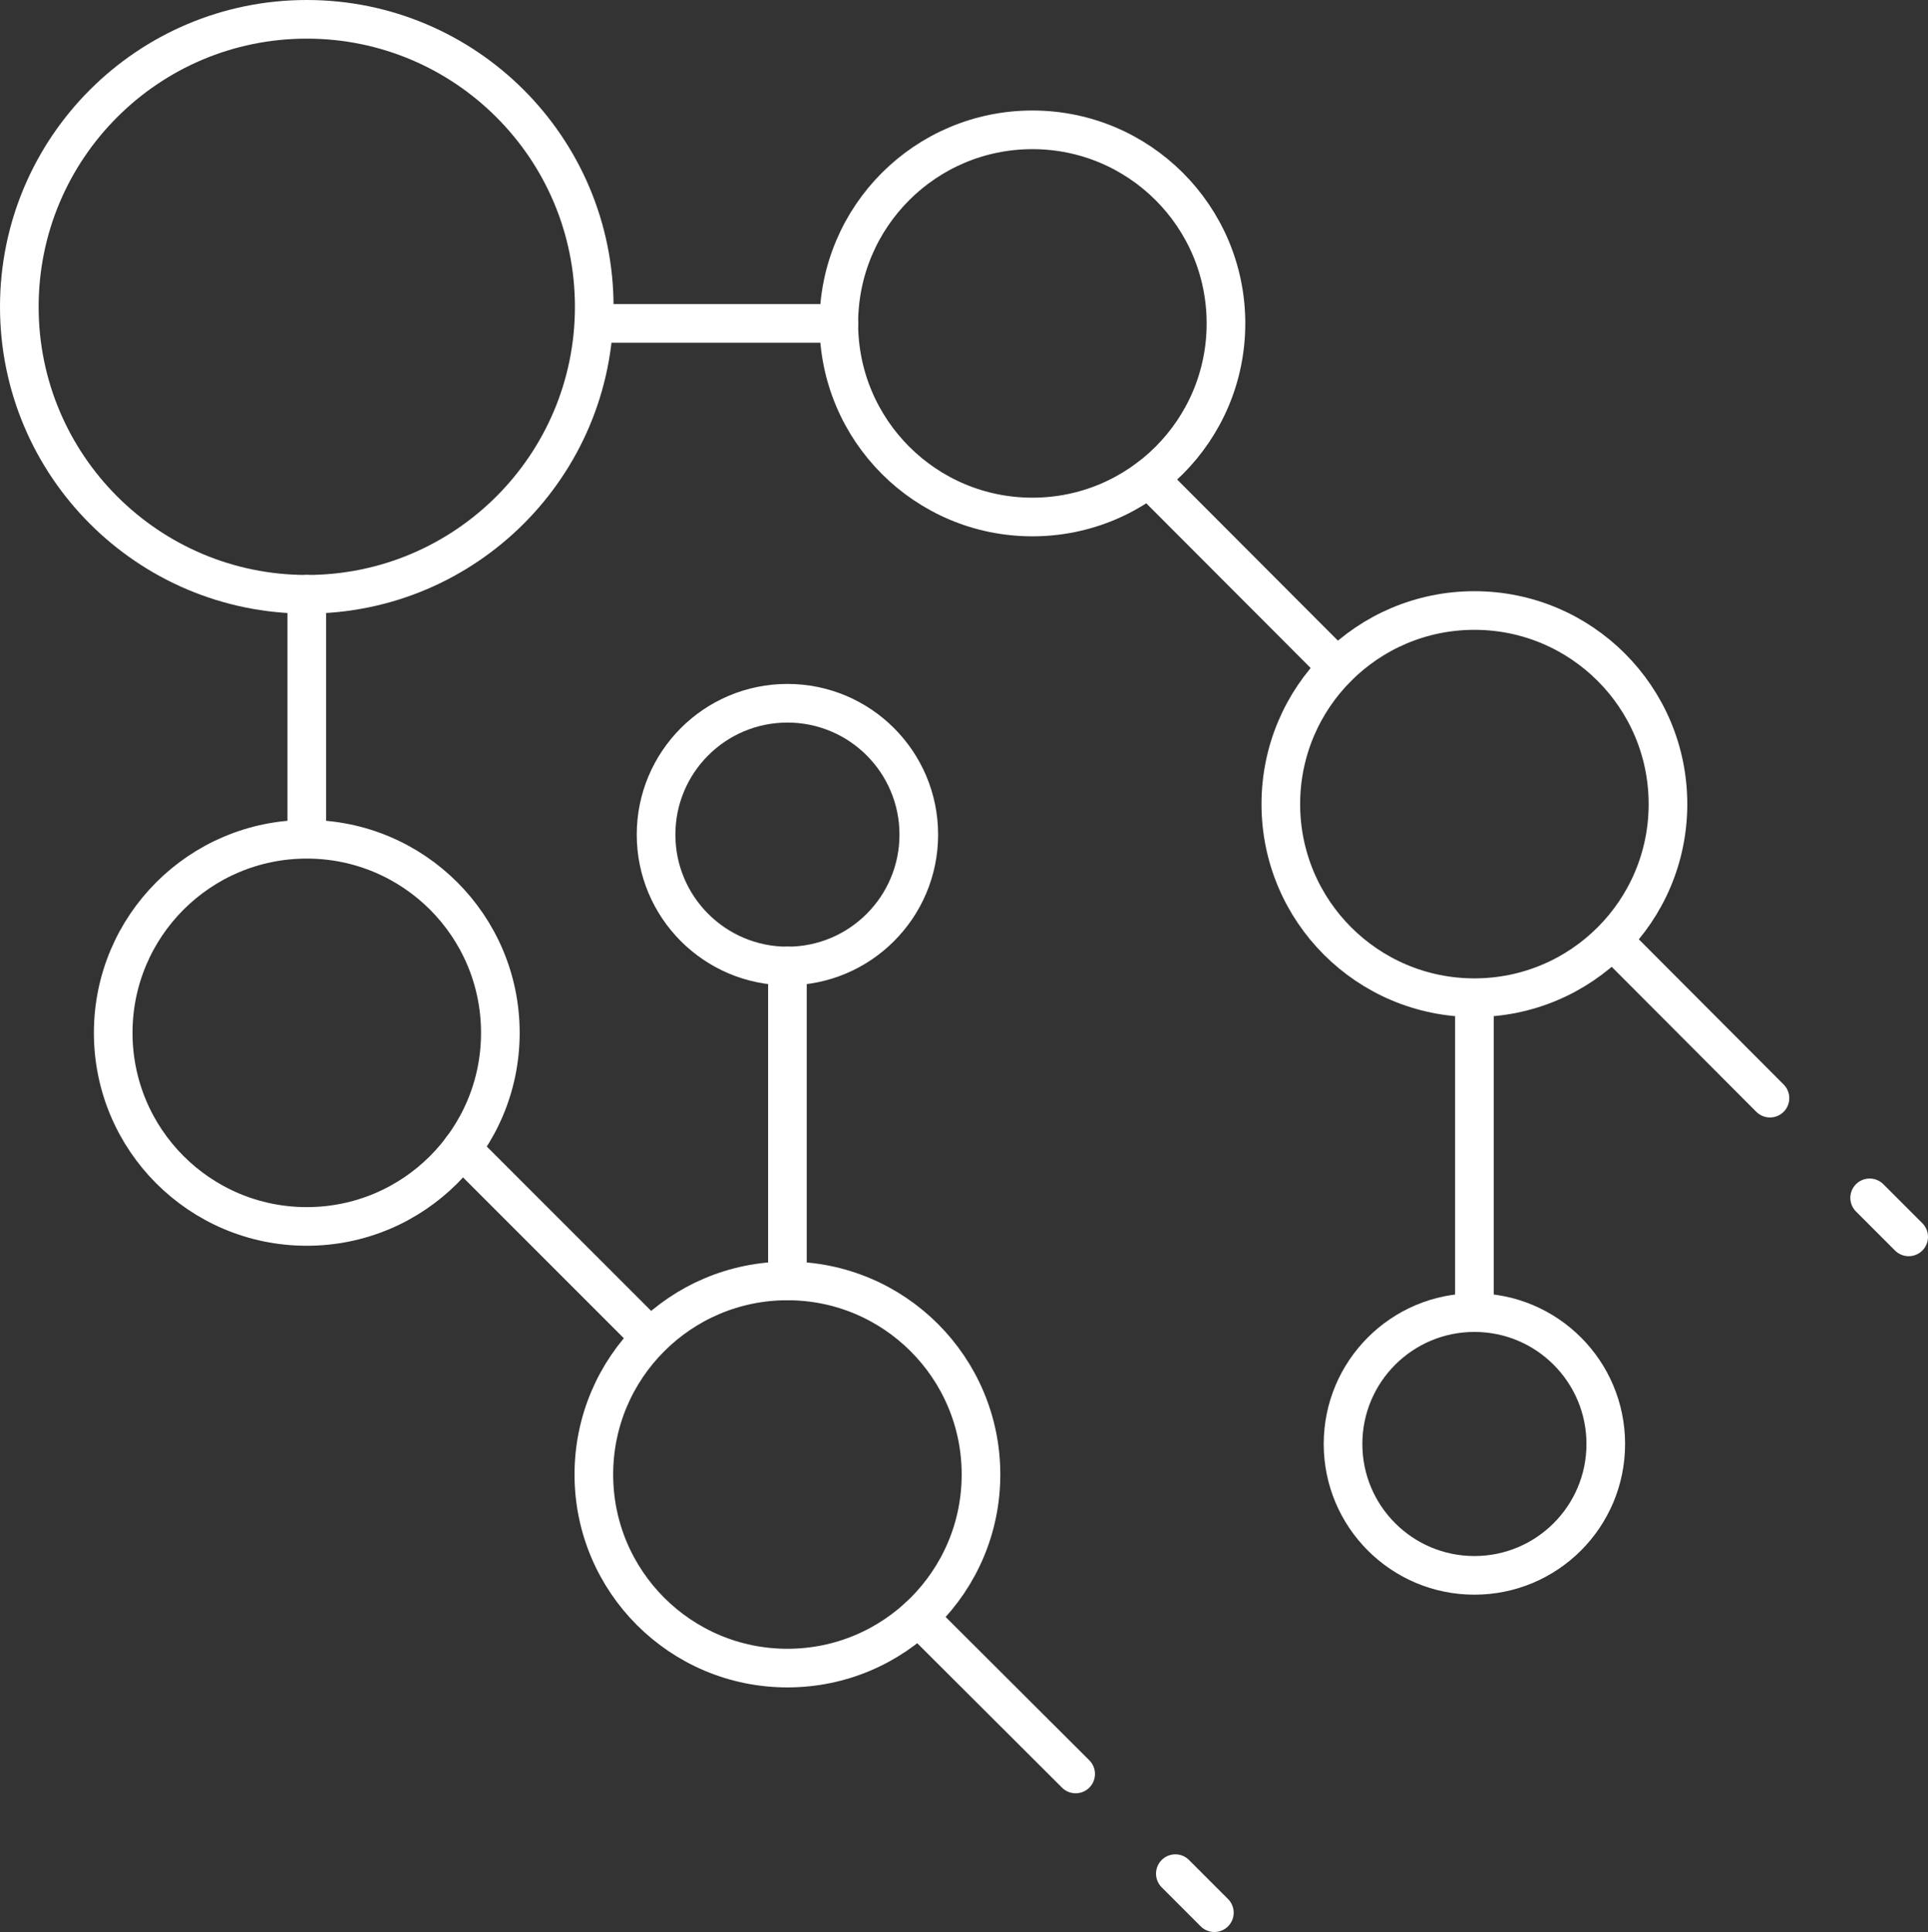 <svg width="499" height="500" viewBox="0 0 499 500" fill="none" xmlns="http://www.w3.org/2000/svg">
<rect x="0" y="0" width="499" height="500" fill="#333333" stroke="none"/>
<path d="M79.4 153.8C120.49 153.8 153.8 120.49 153.8 79.4C153.8 38.31 120.49 5 79.4 5C38.31 5 5 38.31 5 79.4C5 120.49 38.31 153.8 79.4 153.8Z" stroke="white" stroke-width="10" stroke-miterlimit="10" stroke-linecap="round" stroke-linejoin="round"/>
<path d="M79.401 317.4C107.07 317.4 129.501 294.969 129.501 267.3C129.501 239.63 107.07 217.2 79.401 217.2C51.731 217.2 29.301 239.63 29.301 267.3C29.301 294.969 51.731 317.4 79.401 317.4Z" stroke="white" stroke-width="10" stroke-miterlimit="10" stroke-linecap="round" stroke-linejoin="round"/>
<path d="M203.799 431.7C231.469 431.7 253.899 409.269 253.899 381.6C253.899 353.931 231.469 331.5 203.799 331.5C176.13 331.5 153.699 353.931 153.699 381.6C153.699 409.269 176.13 431.7 203.799 431.7Z" stroke="white" stroke-width="10" stroke-miterlimit="10" stroke-linecap="round" stroke-linejoin="round"/>
<path d="M203.801 250C222.578 250 237.801 234.778 237.801 216C237.801 197.222 222.578 182 203.801 182C185.023 182 169.801 197.222 169.801 216C169.801 234.778 185.023 250 203.801 250Z" stroke="white" stroke-width="10" stroke-miterlimit="10" stroke-linecap="round" stroke-linejoin="round"/>
<path d="M79.398 153.8V217.1" stroke="white" stroke-width="10" stroke-miterlimit="10" stroke-linecap="round" stroke-linejoin="round"/>
<path d="M119.5 297.3L168.3 346.1" stroke="white" stroke-width="10" stroke-miterlimit="10" stroke-linecap="round" stroke-linejoin="round"/>
<path d="M267.202 133.8C294.871 133.8 317.302 111.37 317.302 83.7C317.302 56.031 294.871 33.6 267.202 33.6C239.532 33.6 217.102 56.031 217.102 83.7C217.102 111.37 239.532 133.8 267.202 133.8Z" stroke="white" stroke-width="10" stroke-miterlimit="10" stroke-linecap="round" stroke-linejoin="round"/>
<path d="M381.6 258.2C409.269 258.2 431.7 235.769 431.7 208.1C431.7 180.431 409.269 158 381.6 158C353.931 158 331.5 180.431 331.5 208.1C331.5 235.769 353.931 258.2 381.6 258.2Z" stroke="white" stroke-width="10" stroke-miterlimit="10" stroke-linecap="round" stroke-linejoin="round"/>
<path d="M153.801 83.7H217.101" stroke="white" stroke-width="10" stroke-miterlimit="10" stroke-linecap="round" stroke-linejoin="round"/>
<path d="M297.301 123.8L346.101 172.7" stroke="white" stroke-width="10" stroke-miterlimit="10" stroke-linecap="round" stroke-linejoin="round"/>
<path d="M304.199 484.9L314.299 495" stroke="white" stroke-width="10" stroke-miterlimit="10" stroke-linecap="round" stroke-linejoin="round"/>
<path d="M237.699 418.5L278.399 459.1" stroke="white" stroke-width="10" stroke-miterlimit="10" stroke-linecap="round" stroke-linejoin="round"/>
<path d="M483.898 310L493.998 320.1" stroke="white" stroke-width="10" stroke-miterlimit="10" stroke-linecap="round" stroke-linejoin="round"/>
<path d="M417.5 243.5L458.1 284.2" stroke="white" stroke-width="10" stroke-miterlimit="10" stroke-linecap="round" stroke-linejoin="round"/>
<path d="M203.801 331.5V250" stroke="white" stroke-width="10" stroke-miterlimit="10" stroke-linecap="round" stroke-linejoin="round"/>
<path d="M381.602 407.7C400.379 407.7 415.602 392.478 415.602 373.7C415.602 354.922 400.379 339.7 381.602 339.7C362.824 339.7 347.602 354.922 347.602 373.7C347.602 392.478 362.824 407.7 381.602 407.7Z" stroke="white" stroke-width="10" stroke-miterlimit="10" stroke-linecap="round" stroke-linejoin="round"/>
<path d="M381.602 258.3V339.7" stroke="white" stroke-width="10" stroke-miterlimit="10" stroke-linecap="round" stroke-linejoin="round"/>
</svg>
